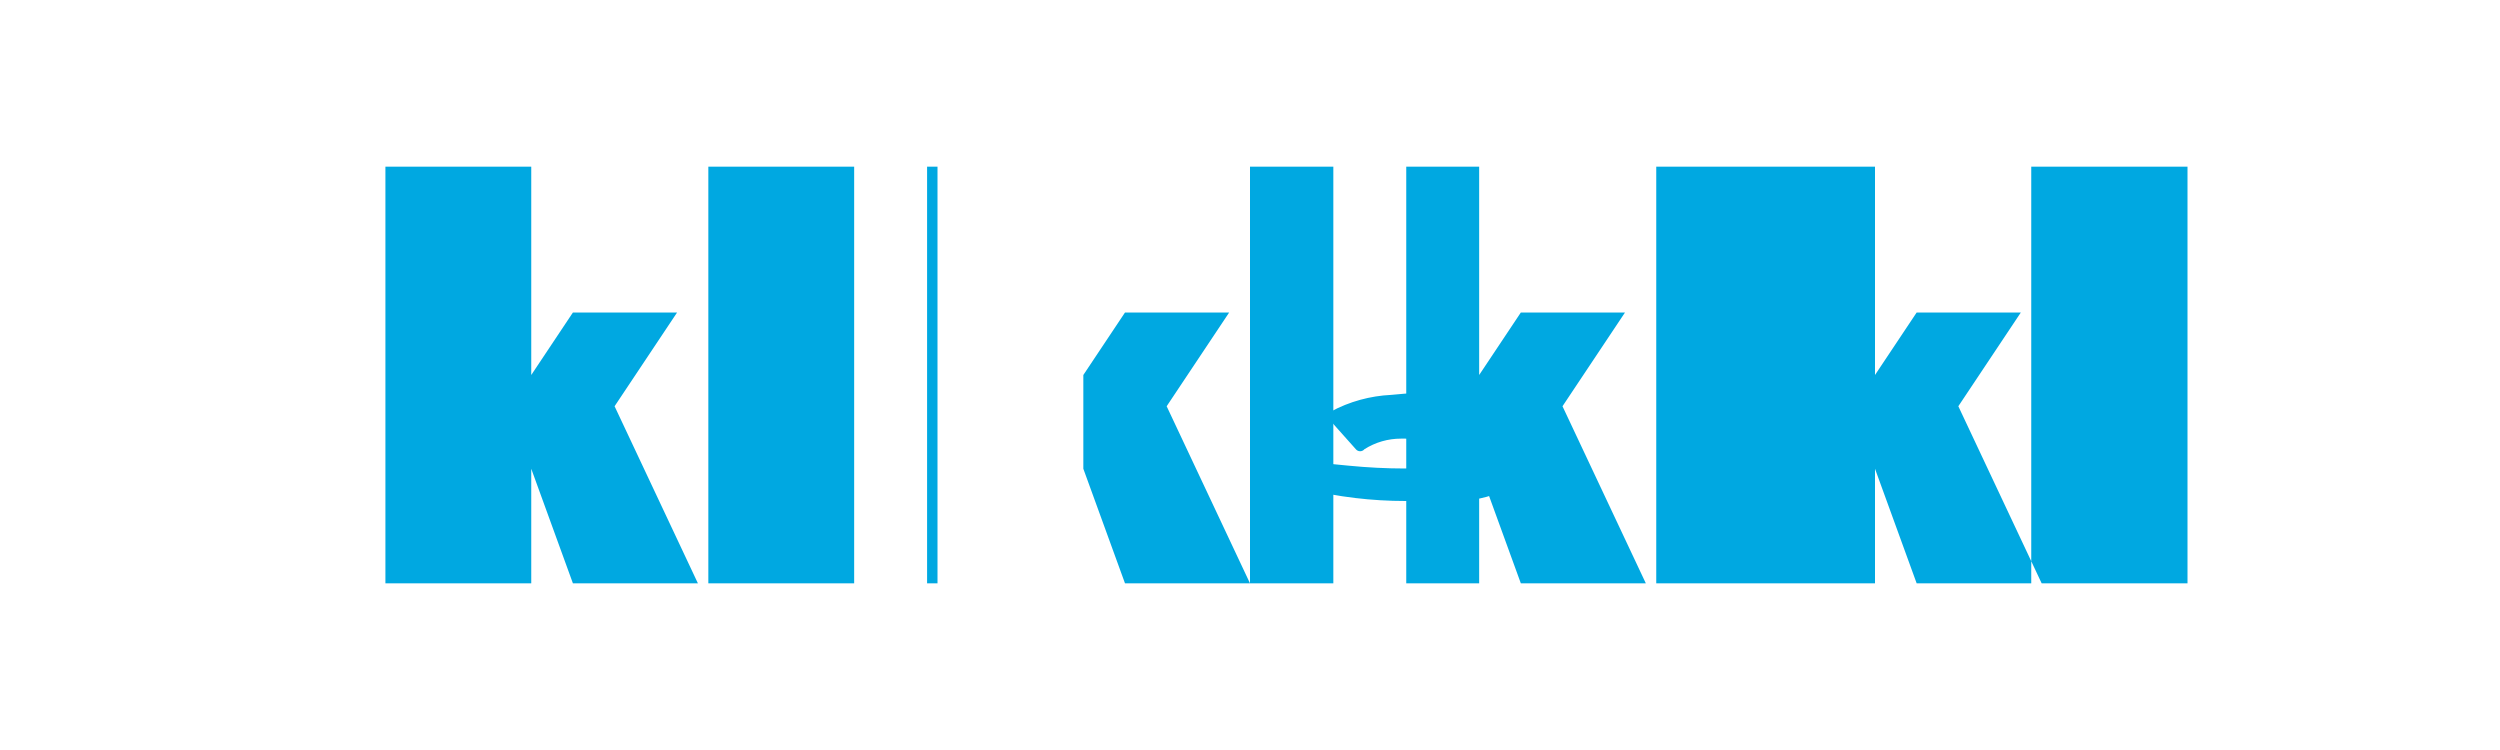 <?xml version="1.0" encoding="UTF-8"?>
<svg width="200" height="60" viewBox="0 0 200 60" xmlns="http://www.w3.org/2000/svg">
  <path d="M111.3 31.59C109.62 31.67 107.96 32.12 106.46 32.93C106.36 33.01 106.3 33.13 106.29 33.26C106.28 33.39 106.32 33.52 106.4 33.62C107.03 34.32 107.72 35.1 108.47 35.94C108.55 36.04 108.68 36.1 108.81 36.1C108.94 36.1 109.07 36.04 109.15 35.94C110.03 35.38 111.04 35.09 112.08 35.09H112.42C113.98 35.15 115.43 35.87 116.39 37.05C116.62 37.32 116.83 37.6 117.01 37.91C117.09 38.05 117.23 38.14 117.39 38.14H117.42C117.58 38.14 117.71 38.05 117.79 37.91C118.42 36.13 119.05 34.34 119.68 32.56C119.75 32.34 119.68 32.11 119.49 31.99C117.11 31.35 114.22 31.28 111.3 31.59Z" fill="#00A8E1"/>
  <path d="M112.44 40.08C109.75 40.08 107.03 39.76 104.4 39.11C104.17 39.05 104.02 38.83 104.02 38.6C104.02 38.19 104.02 37.77 104.1 37.36C104.1 37.21 104.17 37.09 104.28 37.01C104.39 36.93 104.51 36.9 104.66 36.9C105.72 37.05 106.79 37.15 107.85 37.25C109.38 37.4 110.9 37.48 112.42 37.48C116.03 37.48 119.57 37.02 122.91 36.09C122.98 36.07 123.05 36.07 123.12 36.09C123.19 36.12 123.24 36.16 123.29 36.22C123.34 36.28 123.36 36.35 123.36 36.42C123.36 36.49 123.34 36.57 123.29 36.62C121.6 38.98 119.28 40.08 116.31 40.08H112.44Z" fill="#00A8E1"/>
  <path d="M127.51 41.81C127.44 41.84 127.37 41.85 127.29 41.85C127.22 41.84 127.15 41.81 127.09 41.77C125.17 40.39 123.06 39.34 120.84 38.65C120.7 38.6 120.6 38.48 120.6 38.33C120.6 38.3 120.6 38.28 120.6 38.25C120.6 38.14 120.65 38.04 120.72 37.96C121.94 36.97 122.83 35.63 123.24 34.13C123.42 33.42 123.5 32.69 123.5 31.95C123.5 31.15 123.4 30.35 123.2 29.58C123.17 29.45 123.2 29.32 123.27 29.21C123.35 29.11 123.46 29.05 123.6 29.05H123.8C124.2 29.05 124.47 29.26 124.53 29.58C124.88 31.55 124.88 33.58 124.53 35.56C124.45 36.12 124.28 36.67 124.03 37.19C124.01 37.24 124 37.29 124.01 37.34C124.01 37.4 124.03 37.45 124.06 37.49C125.39 38.23 126.63 39.13 127.77 40.16C127.85 40.24 127.89 40.34 127.89 40.44C127.9 40.54 127.86 40.65 127.79 40.73C127.71 40.81 127.62 40.88 127.51 40.93V41.81Z" fill="#00A8E1"/>
  <path d="M86.667 13.333H74.167V46.667H86.667V13.333ZM112.5 13.333H100V46.667H112.5V13.333ZM68.333 46.667H56.667V13.333H68.333V46.667ZM144.167 46.667H132.5V13.333H144.167V46.667ZM175 13.333H162.5V46.667H175V13.333ZM156.667 13.333H150V30L153.333 25H161.667L156.667 32.5L163.333 46.667H153.333L150 37.5V46.667H138.333V13.333H156.667ZM125 13.333H118.333V30L121.667 25H130L125 32.5L131.667 46.667H121.667L118.333 37.5V46.667H106.667V13.333H125ZM93.333 13.333H86.667V30L90 25H98.333L93.333 32.5L100 46.667H90L86.667 37.5V46.667H75V13.333H93.333ZM49.167 13.333H42.5V30L45.833 25H54.167L49.167 32.5L55.833 46.667H45.833L42.5 37.5V46.667H30.833V13.333H49.167Z" fill="#00A8E1"/>
</svg>